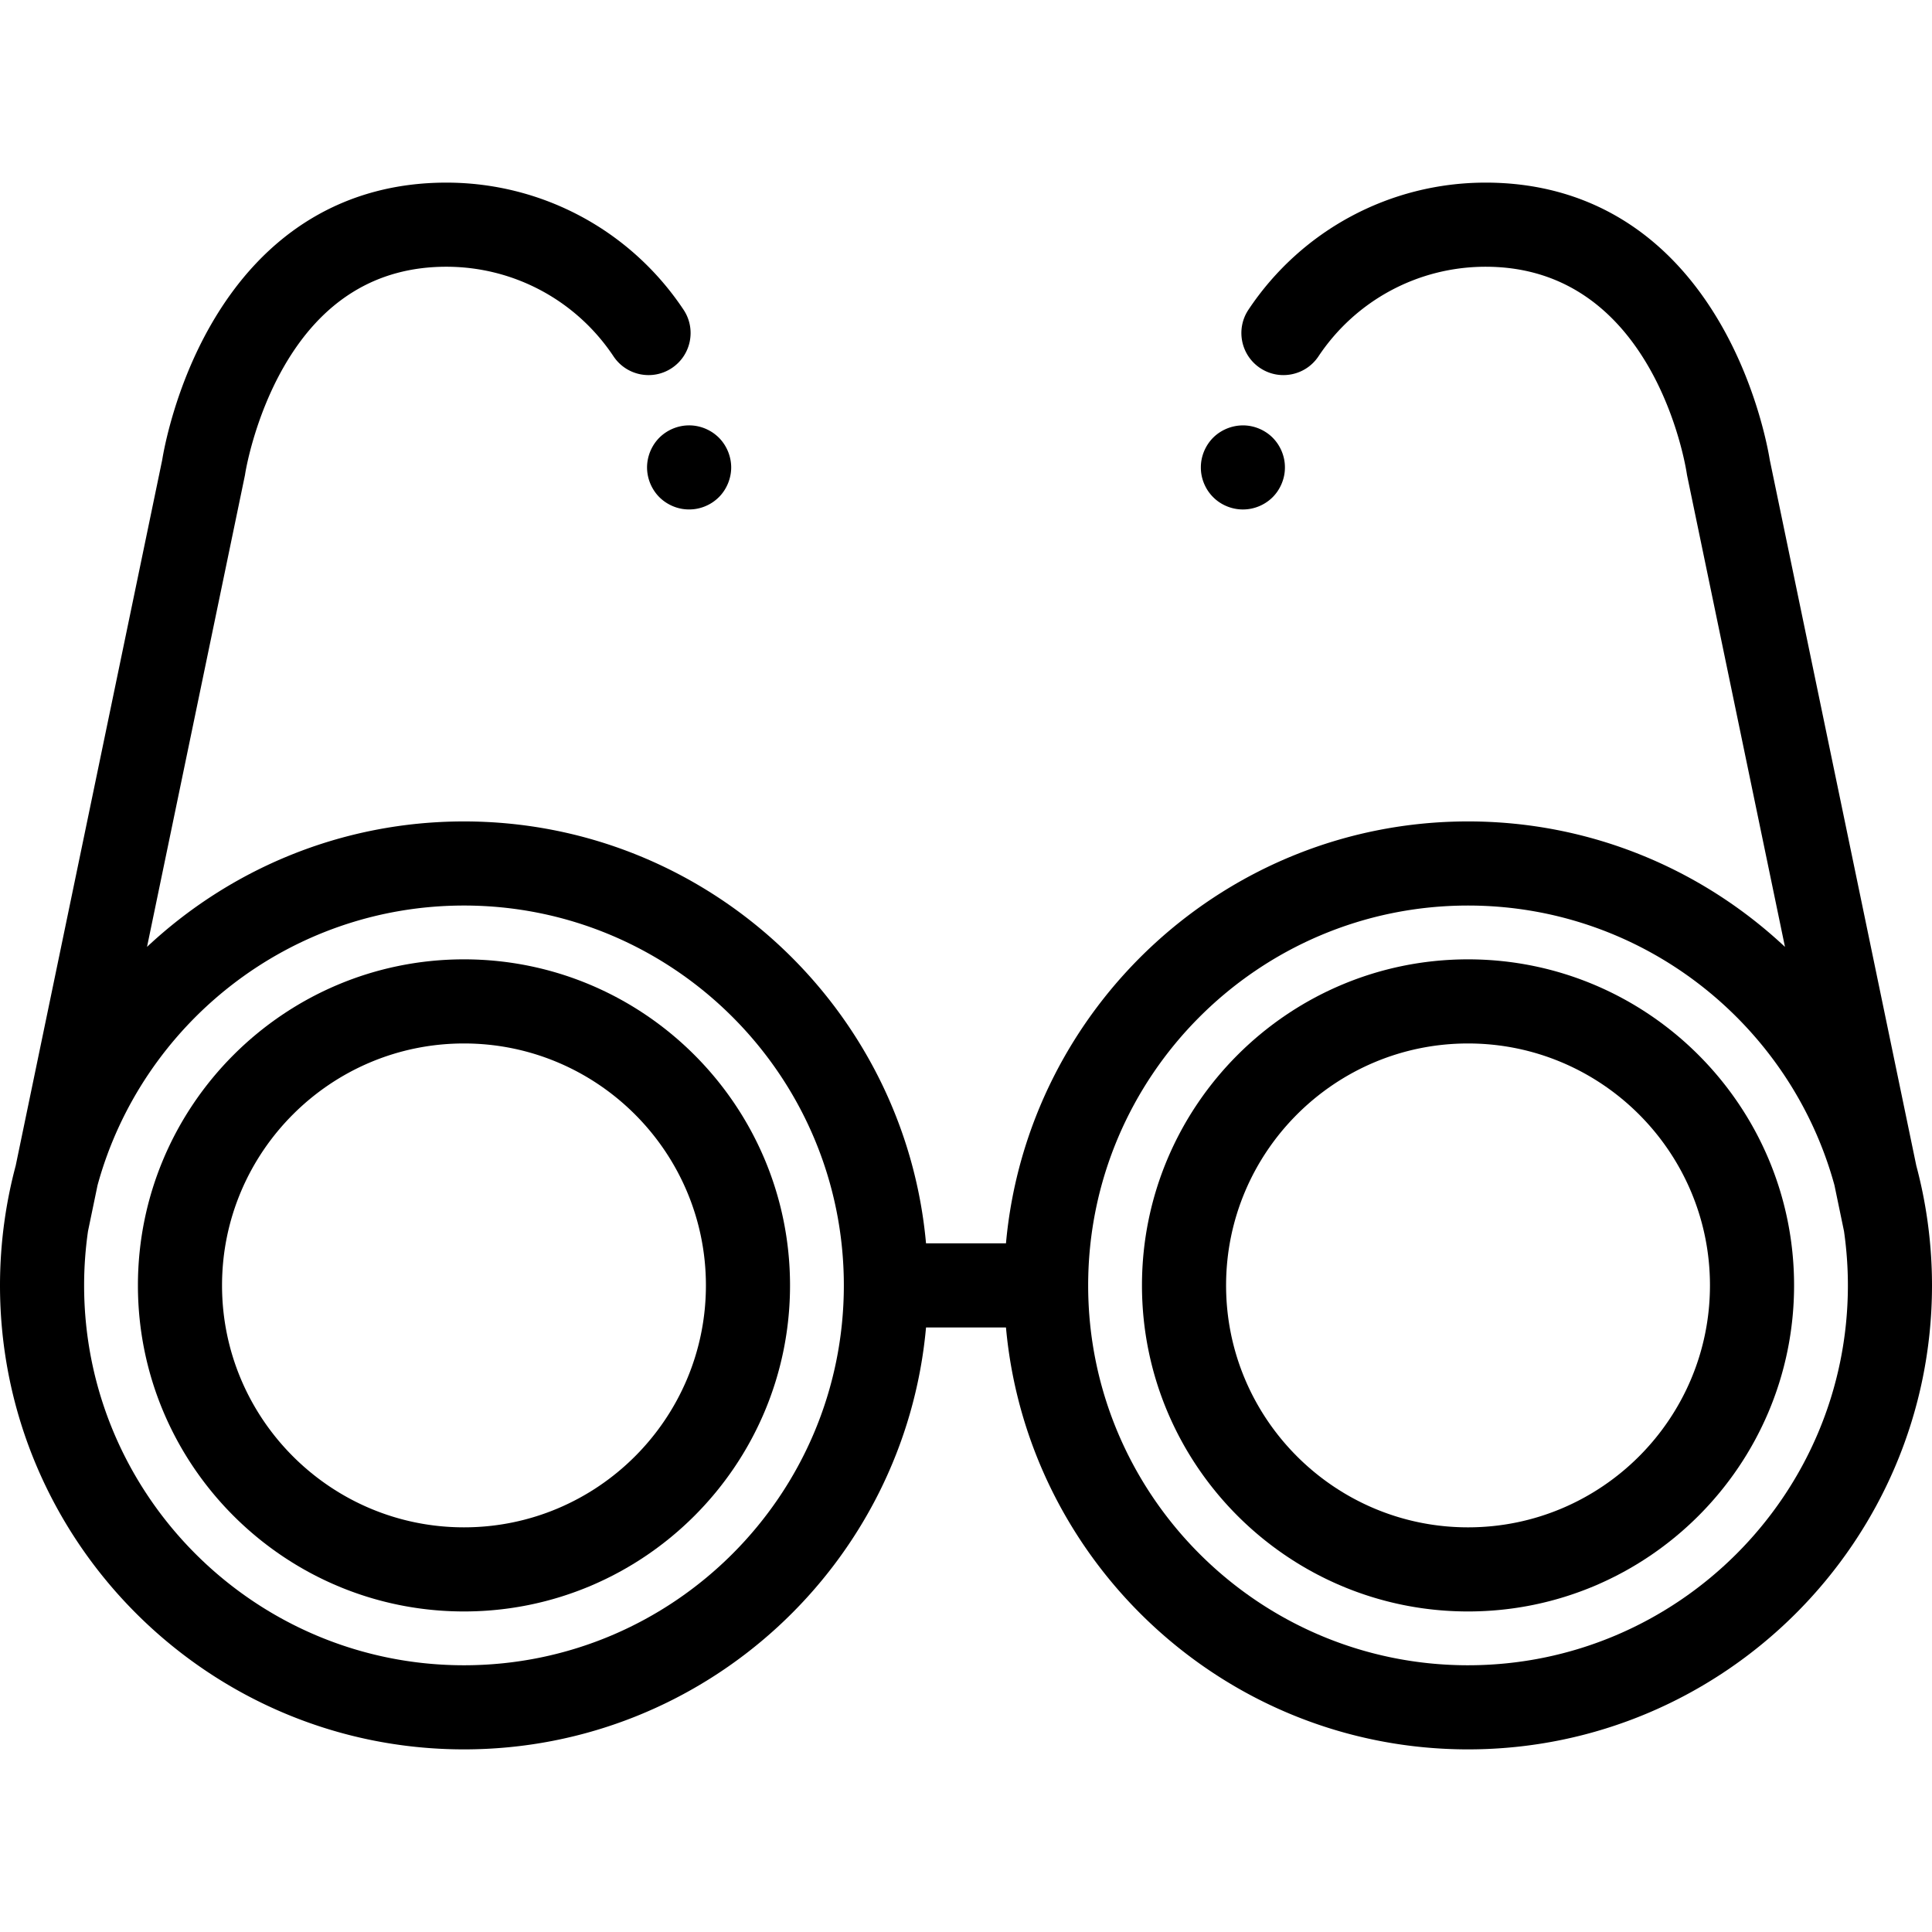 <svg xmlns="http://www.w3.org/2000/svg" viewBox="0 0 512 512"><path d="M193.551 121.693a11.514 11.514 0 0 0-.635-2.084 11.802 11.802 0 0 0-1.025-1.928 11.165 11.165 0 0 0-1.382-1.694 11.732 11.732 0 0 0-1.694-1.382 11.807 11.807 0 0 0-1.928-1.025 11.246 11.246 0 0 0-2.084-.635 11.061 11.061 0 0 0-4.358 0 11.323 11.323 0 0 0-4.012 1.66c-.602.401-1.181.869-1.694 1.382a11.116 11.116 0 0 0-1.382 1.694 11.807 11.807 0 0 0-1.025 1.928c-.279.679-.49 1.37-.635 2.084a11.073 11.073 0 0 0-.223 2.185 11.266 11.266 0 0 0 1.883 6.184 10.65 10.65 0 0 0 1.382 1.694c.513.513 1.092.982 1.694 1.382.613.401 1.26.747 1.928 1.025.669.279 1.371.49 2.084.635.724.145 1.449.211 2.185.211.724 0 1.449-.067 2.173-.211a11.3 11.3 0 0 0 4.012-1.66c.602-.4 1.17-.869 1.694-1.382.513-.513.97-1.081 1.382-1.694a11.374 11.374 0 0 0 1.66-4.011c.145-.714.223-1.45.223-2.173 0-.736-.078-1.461-.223-2.185zm-70.593 132.544c-47.646 0-86.407 38.761-86.407 86.407s38.761 86.407 86.407 86.407 86.407-38.761 86.407-86.407-38.761-86.407-86.407-86.407zm0 150.524c-35.353 0-64.116-28.763-64.116-64.116 0-35.353 28.763-64.116 64.116-64.116 35.354 0 64.116 28.763 64.116 64.116 0 35.353-28.762 64.116-64.116 64.116z"/><path d="M510.786 323.408c-.007-.07-.021-.14-.03-.211a122.006 122.006 0 0 0-2.917-14.287l-38.831-187.035c-.45-2.788-3.407-19.214-12.857-35.708-14.157-24.71-35.749-37.771-62.443-37.771-25.313 0-48.811 12.592-62.858 33.685-3.412 5.124-2.024 12.043 3.099 15.455 5.123 3.412 12.042 2.024 15.455-3.098 9.904-14.871 26.467-23.749 44.305-23.749 44.506 0 52.968 52.583 53.302 54.793.032.22.07.439.116.658l25.909 124.797c-21.997-20.609-51.546-33.251-83.996-33.251-64.042 0-116.797 49.217-122.449 111.813h-21.186C239.754 266.904 187 217.687 122.957 217.687c-32.45 0-61.999 12.641-83.996 33.251L64.87 126.14a9.96 9.96 0 0 0 .116-.658c.02-.14 2.261-14.375 10.202-28.233 10.097-17.625 24.599-26.56 43.1-26.56 17.839 0 34.401 8.879 44.305 23.749 3.413 5.121 10.332 6.512 15.455 3.098 5.124-3.413 6.51-10.332 3.099-15.455-14.048-21.091-37.547-33.683-62.859-33.683-26.694 0-48.285 13.061-62.443 37.771-9.449 16.493-12.406 32.92-12.857 35.708L4.161 308.91a122.006 122.006 0 0 0-2.917 14.287c-.009.07-.022.14-.03.211A123.431 123.431 0 0 0 0 340.644c0 67.799 55.159 122.958 122.958 122.958 64.042 0 116.797-49.217 122.449-111.813h21.186c5.652 62.595 58.406 111.813 122.449 111.813 67.799 0 122.958-55.159 122.958-122.958 0-5.849-.42-11.603-1.214-17.236zM122.958 441.312c-55.508 0-100.667-45.159-100.667-100.668 0-4.877.356-9.673 1.03-14.367l2.526-12.164c11.672-42.677 50.784-74.137 97.112-74.137 55.509 0 100.668 45.159 100.668 100.667 0 55.507-45.16 100.669-100.669 100.669zm266.084 0c-55.509 0-100.668-45.159-100.668-100.667s45.159-100.667 100.668-100.667c46.328 0 85.44 31.46 97.112 74.137l2.526 12.164c.673 4.693 1.03 9.489 1.03 14.367-.001 55.507-45.16 100.666-100.668 100.666z"/><path d="M340.306 121.695a11.538 11.538 0 0 0-.635-2.084 11.802 11.802 0 0 0-1.025-1.928c-.401-.602-.869-1.181-1.382-1.694s-1.081-.981-1.694-1.382a10.97 10.97 0 0 0-1.928-1.025 11.246 11.246 0 0 0-2.084-.635c-3.622-.736-7.468.457-10.065 3.043a11.116 11.116 0 0 0-1.382 1.694 11.807 11.807 0 0 0-1.025 1.928c-.279.679-.49 1.37-.635 2.084a11.062 11.062 0 0 0-.212 2.185 10.964 10.964 0 0 0 .847 4.255c.279.67.624 1.326 1.025 1.928.412.613.88 1.181 1.393 1.694 2.062 2.073 4.938 3.255 7.88 3.255a11.03 11.03 0 0 0 4.257-.846c.68-.279 1.326-.624 1.928-1.025.613-.4 1.181-.869 1.694-1.382s.981-1.081 1.382-1.694a11.374 11.374 0 0 0 1.66-4.011c.145-.714.212-1.45.212-2.173a10.999 10.999 0 0 0-.211-2.187zm48.736 132.542c-47.646 0-86.407 38.761-86.407 86.407s38.763 86.407 86.407 86.407c47.645 0 86.407-38.761 86.407-86.407s-38.763-86.407-86.407-86.407zm0 150.524c-35.354 0-64.116-28.763-64.116-64.116 0-35.353 28.763-64.116 64.116-64.116 35.353 0 64.116 28.763 64.116 64.116-.001 35.353-28.763 64.116-64.116 64.116z"/></svg>